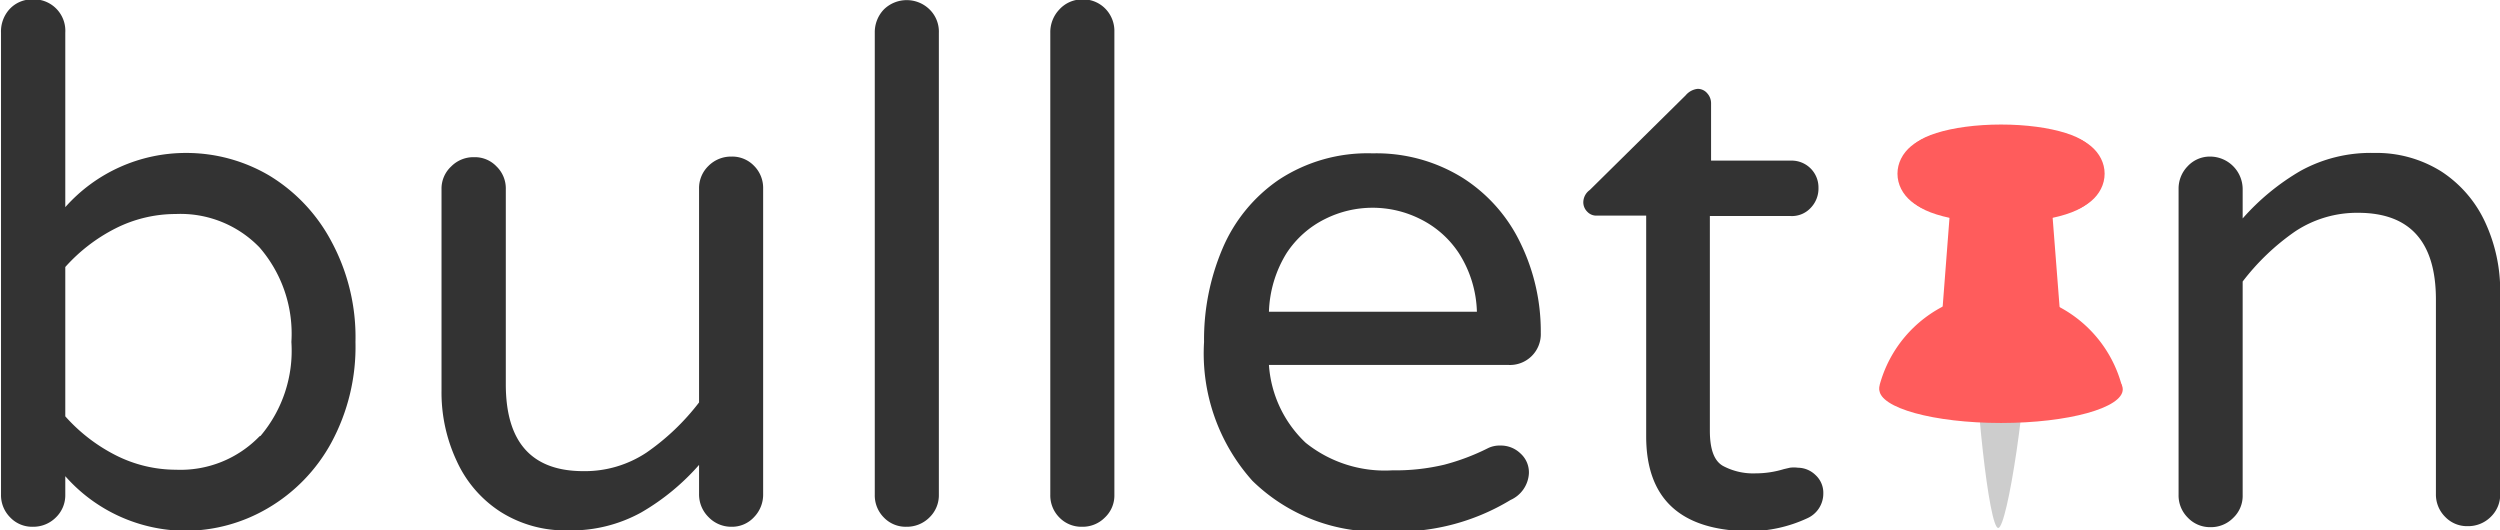 <svg xmlns="http://www.w3.org/2000/svg" viewBox="0 0 124.06 26.32"><g id="Layer_2" data-name="Layer 2"><g id="Layer_1-2" data-name="Layer 1"><path d="M6,27.66v.92a1.53,1.53,0,0,1-.47,1.13,1.58,1.58,0,0,1-1.14.46,1.5,1.5,0,0,1-1.12-.46,1.56,1.56,0,0,1-.46-1.13V5.65A1.64,1.64,0,0,1,3.22,4.5,1.51,1.51,0,0,1,4.34,4,1.56,1.56,0,0,1,6,5.65v8.66a8,8,0,0,1,6-2.69,8.11,8.11,0,0,1,4.12,1.12A8.43,8.43,0,0,1,19.2,16a10,10,0,0,1,1.2,5,10,10,0,0,1-1.2,5,8.43,8.43,0,0,1-3.15,3.25,8.11,8.11,0,0,1-4.12,1.12A8,8,0,0,1,6,27.66Zm9.69-2A6.55,6.55,0,0,0,17.22,21a6.54,6.54,0,0,0-1.58-4.69,5.45,5.45,0,0,0-4.16-1.66,6.63,6.63,0,0,0-3,.72A8.48,8.48,0,0,0,6,17.28v7.41a8.48,8.48,0,0,0,2.5,1.93,6.63,6.63,0,0,0,3,.72A5.45,5.45,0,0,0,15.64,25.68Z" transform="translate(-2.76 -4.03)" style="fill:#333"/><path d="M27.6,29.43a5.9,5.9,0,0,1-2.17-2.51,8,8,0,0,1-.76-3.5v-10a1.5,1.5,0,0,1,.48-1.13,1.55,1.55,0,0,1,1.14-.46,1.48,1.48,0,0,1,1.11.46,1.52,1.52,0,0,1,.46,1.13v9.68q0,4.31,3.85,4.31a5.53,5.53,0,0,0,3.13-.92A11.56,11.56,0,0,0,37.45,24V13.39a1.53,1.53,0,0,1,.47-1.13,1.58,1.58,0,0,1,1.14-.46,1.5,1.5,0,0,1,1.12.46,1.55,1.55,0,0,1,.45,1.13V28.54a1.6,1.6,0,0,1-.45,1.15,1.48,1.48,0,0,1-1.12.48,1.56,1.56,0,0,1-1.14-.48,1.58,1.58,0,0,1-.47-1.15V27.1a11.41,11.41,0,0,1-2.87,2.36,7.19,7.19,0,0,1-3.64.89A6,6,0,0,1,27.6,29.43Z" transform="translate(-2.76 -4.03)" style="fill:#333"/><path d="M46.62,29.71a1.55,1.55,0,0,1-.45-1.13V5.65a1.63,1.63,0,0,1,.45-1.15,1.62,1.62,0,0,1,2.27,0,1.54,1.54,0,0,1,.46,1.16V28.58a1.53,1.53,0,0,1-.47,1.13,1.58,1.58,0,0,1-1.14.46A1.5,1.5,0,0,1,46.62,29.71Z" transform="translate(-2.76 -4.03)" style="fill:#333"/><path d="M55.33,29.71a1.55,1.55,0,0,1-.45-1.13V5.65a1.63,1.63,0,0,1,.45-1.15A1.53,1.53,0,0,1,56.45,4a1.54,1.54,0,0,1,1.16.46,1.58,1.58,0,0,1,.45,1.16V28.58a1.5,1.5,0,0,1-.47,1.13,1.55,1.55,0,0,1-1.14.46A1.52,1.52,0,0,1,55.33,29.71Z" transform="translate(-2.76 -4.03)" style="fill:#333"/><path d="M64.91,27.89A9.47,9.47,0,0,1,62.51,21a11.51,11.51,0,0,1,.91-4.62,7.84,7.84,0,0,1,2.8-3.43,8,8,0,0,1,4.65-1.31,8.1,8.1,0,0,1,4.48,1.22,7.84,7.84,0,0,1,2.87,3.25,10,10,0,0,1,1,4.44,1.53,1.53,0,0,1-1.61,1.59H65.73A5.85,5.85,0,0,0,67.55,26a6.27,6.27,0,0,0,4.3,1.37,10.45,10.45,0,0,0,2.58-.28,11,11,0,0,0,2.15-.81,1.3,1.3,0,0,1,.63-.14,1.4,1.4,0,0,1,1,.39,1.26,1.26,0,0,1,.42,1,1.54,1.54,0,0,1-.91,1.31,10.85,10.85,0,0,1-6.13,1.56A8.86,8.86,0,0,1,64.91,27.89ZM76.05,19.5a5.68,5.68,0,0,0-.89-2.9,4.88,4.88,0,0,0-1.94-1.71,5.27,5.27,0,0,0-4.69,0A4.85,4.85,0,0,0,66.6,16.6a5.87,5.87,0,0,0-.87,2.9Z" transform="translate(-2.76 -4.03)" style="fill:#333"/><path d="M84.45,25.68V14.73H82a.61.61,0,0,1-.47-.19.66.66,0,0,1-.2-.48.76.76,0,0,1,.32-.6l4.76-4.7A.9.9,0,0,1,87,8.44a.61.61,0,0,1,.48.22.73.73,0,0,1,.19.49V12h4A1.33,1.33,0,0,1,93,13.35a1.38,1.38,0,0,1-.39,1,1.27,1.27,0,0,1-1,.4h-4V25.4c0,.92.21,1.5.65,1.75a3.18,3.18,0,0,0,1.62.37,4.8,4.8,0,0,0,1.4-.21l.3-.07a1.54,1.54,0,0,1,.4,0,1.27,1.27,0,0,1,.88.37,1.19,1.19,0,0,1,.38.9,1.34,1.34,0,0,1-.8,1.24,6.87,6.87,0,0,1-2.91.64C86.16,30.35,84.45,28.79,84.45,25.68Z" transform="translate(-2.76 -4.03)" style="fill:#333"/><path d="M111.32,29.71a1.55,1.55,0,0,1-.45-1.13V13.42a1.59,1.59,0,0,1,.45-1.14,1.5,1.5,0,0,1,1.12-.48,1.62,1.62,0,0,1,1.61,1.62v1.45a11.59,11.59,0,0,1,2.87-2.36,7.19,7.19,0,0,1,3.64-.89,6.05,6.05,0,0,1,3.35.92,6,6,0,0,1,2.17,2.51,8.08,8.08,0,0,1,.75,3.5v10a1.53,1.53,0,0,1-.47,1.13,1.58,1.58,0,0,1-1.14.46,1.5,1.5,0,0,1-1.12-.46,1.56,1.56,0,0,1-.46-1.13V18.9q0-4.3-3.85-4.31a5.56,5.56,0,0,0-3.13.92A11.56,11.56,0,0,0,114.05,18v10.6a1.5,1.5,0,0,1-.47,1.13,1.55,1.55,0,0,1-1.14.46A1.52,1.52,0,0,1,111.32,29.71Z" transform="translate(-2.76 -4.03)" style="fill:#333"/><polygon points="102.5 19.03 96.11 19.03 96.91 8.62 101.69 8.62 102.5 19.03" style="fill:#ff5c5c"/><path d="M101.92,30.23c.45,0,1.48-6.71,1.48-10.34,0-.7-2.66-.64-2.66,0C100.74,23.53,101.46,30.23,101.92,30.23Z" transform="translate(-2.76 -4.03)" style="fill:#cdcdcd"/><path d="M107.45,23.94H96.68a.69.69,0,0,1-.64-.82,6.22,6.22,0,0,1,12,0A.68.68,0,0,1,107.45,23.94Z" transform="translate(-2.76 -4.03)" style="fill:#ff5c5c"/><ellipse cx="99.3" cy="15.08" rx="2.87" ry="0.69" style="fill:#ff5c5c"/><rect x="99.22" y="6.69" width="2.92" height="3.85" style="fill:#00ff7f"/><ellipse cx="102.14" cy="8.62" rx="2.3" ry="1.93" style="fill:#ff5c5c"/><rect x="99.23" y="10.72" width="2.92" height="3.85" transform="translate(198.61 21.26) rotate(-180)" style="fill:#00ff7f"/><ellipse cx="96.46" cy="8.62" rx="2.3" ry="1.93" style="fill:#ff5c5c"/><ellipse cx="99.3" cy="9.63" rx="4.53" ry="1.43" style="fill:#ff5c5c"/><ellipse cx="99.3" cy="19.32" rx="6.04" ry="1.67" style="fill:#ff5c5c"/><ellipse cx="99.3" cy="7.61" rx="4.53" ry="1.43" style="fill:#ff5c5c"/></g></g></svg>
